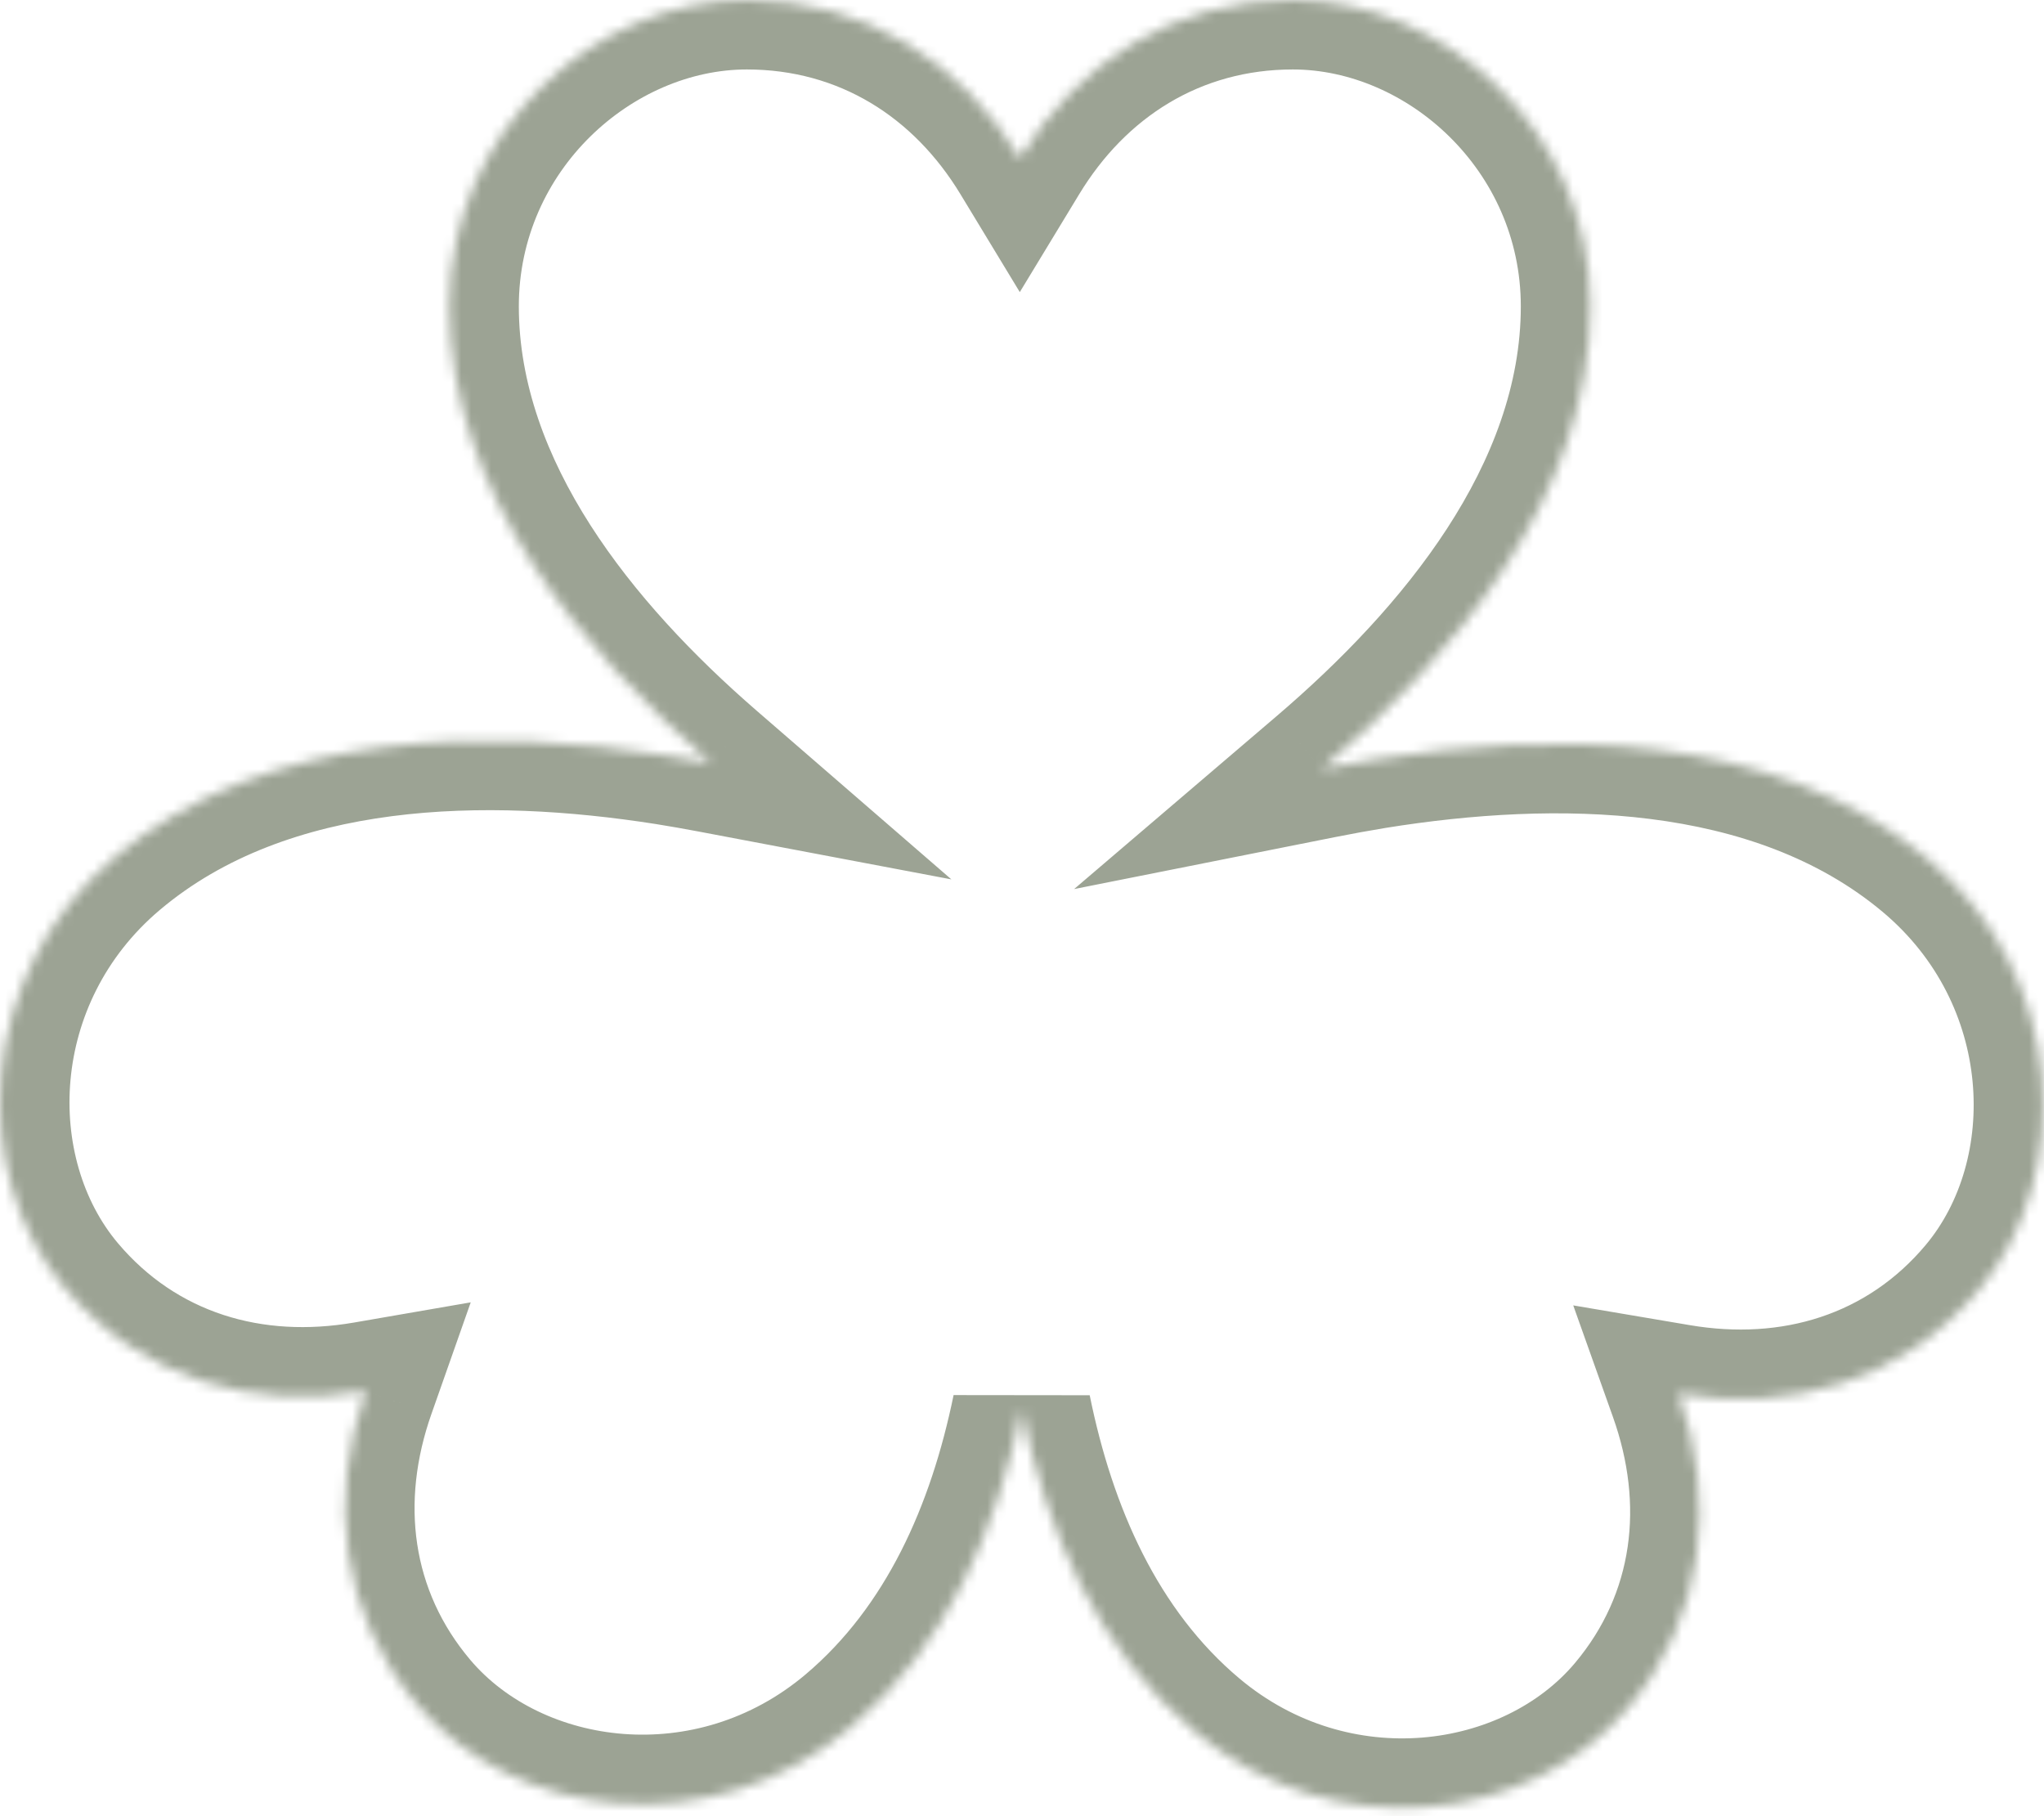 <svg width="206" height="183" viewBox="0 0 206 183" fill="none" xmlns="http://www.w3.org/2000/svg">
<mask id="path-1-inside-1_366_217" fill="white">
<path fill-rule="evenodd" clip-rule="evenodd" d="M71.678 76.915C58.674 65.649 45.289 49.614 45.289 30.869C45.289 13.101 60.075 0 75.268 0C87.258 0 96.932 6.294 102.78 15.94C108.634 6.294 118.303 0 130.293 0C145.481 0 160.272 13.101 160.272 30.874C160.272 49.943 146.415 66.213 133.208 77.491C134.978 77.139 136.755 76.816 138.538 76.522C156.182 73.684 178.743 73.533 194.252 86.546C208.31 98.343 209.183 118.354 199.428 129.98C191.731 139.154 180.539 142.378 169.152 140.448C173.026 151.332 171.798 162.909 164.1 172.083C154.349 183.704 134.486 186.323 120.423 174.523C110.562 166.249 105.447 154.24 102.962 142.001C100.484 154.07 95.421 165.874 85.731 174.069C71.718 185.919 51.849 183.381 42.049 171.793C34.316 162.649 33.04 151.073 36.875 140.178C25.492 142.148 14.291 138.971 6.558 129.827C-3.238 118.243 -2.446 98.224 11.571 86.37C27.03 73.297 49.598 73.361 67.238 76.138C68.722 76.376 70.202 76.635 71.678 76.915Z"/>
</mask>
<path d="M71.678 76.915L70.376 83.793L95.882 88.621L76.261 71.624L71.678 76.915ZM102.78 15.94L96.795 19.569L102.778 29.437L108.765 19.572L102.78 15.94ZM133.208 77.491L128.663 72.168L108.253 89.596L134.575 84.356L133.208 77.491ZM138.538 76.522L137.426 69.611L137.413 69.613L137.4 69.615L138.538 76.522ZM194.252 86.546L198.751 81.184L198.751 81.184L194.252 86.546ZM199.428 129.98L204.791 134.479L204.791 134.479L199.428 129.98ZM169.152 140.448L170.321 133.547L158.555 131.553L162.557 142.796L169.152 140.448ZM164.1 172.083L158.738 167.583L158.738 167.583L164.1 172.083ZM120.423 174.523L115.924 179.886L115.924 179.886L120.423 174.523ZM102.962 142.001L109.823 140.608L96.106 140.592L102.962 142.001ZM85.731 174.069L81.211 168.724L81.211 168.724L85.731 174.069ZM42.049 171.793L36.704 176.313L36.704 176.313L42.049 171.793ZM36.875 140.178L43.478 142.503L47.441 131.246L35.682 133.281L36.875 140.178ZM6.558 129.827L11.903 125.307L11.903 125.307L6.558 129.827ZM11.571 86.37L7.051 81.025L7.051 81.025L11.571 86.37ZM67.238 76.138L68.35 69.226L68.338 69.225L68.326 69.223L67.238 76.138ZM76.261 71.624C63.53 60.595 52.289 46.362 52.289 30.869H38.289C38.289 52.866 53.817 70.704 67.095 82.206L76.261 71.624ZM52.289 30.869C52.289 17.085 63.822 7 75.268 7V-7C56.328 -7 38.289 9.117 38.289 30.869H52.289ZM75.268 7C84.538 7 92.067 11.772 96.795 19.569L108.766 12.311C101.797 0.816 89.977 -7 75.268 -7V7ZM108.765 19.572C113.499 11.771 121.024 7 130.293 7V-7C115.582 -7 103.77 0.817 96.796 12.309L108.765 19.572ZM130.293 7C141.734 7 153.272 17.085 153.272 30.874H167.272C167.272 9.117 149.228 -7 130.293 -7V7ZM153.272 30.874C153.272 46.645 141.618 61.105 128.663 72.168L137.754 82.814C151.213 71.321 167.272 53.241 167.272 30.874H153.272ZM134.575 84.356C136.269 84.019 137.969 83.71 139.676 83.429L137.4 69.615C135.541 69.921 133.688 70.258 131.842 70.626L134.575 84.356ZM139.649 83.433C156.969 80.647 176.75 80.998 189.752 91.908L198.751 81.184C180.736 66.067 155.396 66.72 137.426 69.611L139.649 83.433ZM189.752 91.908C200.928 101.286 201.27 116.895 194.066 125.48L204.791 134.479C217.097 119.814 215.692 95.399 198.751 81.184L189.752 91.908ZM194.066 125.48C188.19 132.484 179.625 135.123 170.321 133.547L167.982 147.35C181.453 149.632 195.271 145.824 204.791 134.479L194.066 125.48ZM162.557 142.796C165.724 151.692 164.613 160.581 158.738 167.583L169.462 176.582C178.983 165.236 180.328 150.971 175.746 138.101L162.557 142.796ZM158.738 167.583C151.537 176.165 136.103 178.543 124.923 169.161L115.924 179.886C132.869 194.104 157.16 191.244 169.462 176.582L158.738 167.583ZM124.923 169.161C116.735 162.291 112.137 152.009 109.823 140.608L96.102 143.393C98.757 156.471 104.389 170.207 115.924 179.886L124.923 169.161ZM96.106 140.592C93.8 151.818 89.255 161.92 81.211 168.724L90.251 179.414C101.586 169.828 107.167 156.322 109.819 143.409L96.106 140.592ZM81.211 168.724C70.071 178.145 54.631 175.83 47.394 167.273L36.704 176.313C49.066 190.931 73.365 193.694 90.251 179.414L81.211 168.724ZM47.394 167.273C41.49 160.293 40.344 151.404 43.478 142.503L30.272 137.854C25.735 150.741 27.141 165.005 36.704 176.313L47.394 167.273ZM35.682 133.281C26.377 134.891 17.805 132.286 11.903 125.307L1.213 134.347C10.778 145.656 24.607 149.405 38.068 147.076L35.682 133.281ZM11.903 125.307C4.669 116.753 4.947 101.139 16.091 91.715L7.051 81.025C-9.839 95.309 -11.146 119.733 1.213 134.347L11.903 125.307ZM16.091 91.715C29.051 80.755 48.838 80.328 66.15 83.052L68.326 69.223C50.358 66.395 25.008 65.839 7.051 81.025L16.091 91.715ZM66.127 83.049C67.547 83.277 68.964 83.525 70.376 83.793L72.98 70.037C71.441 69.746 69.897 69.475 68.35 69.226L66.127 83.049Z" fill="#9CA394" mask="url(#path-1-inside-1_366_217)"/>
</svg>
